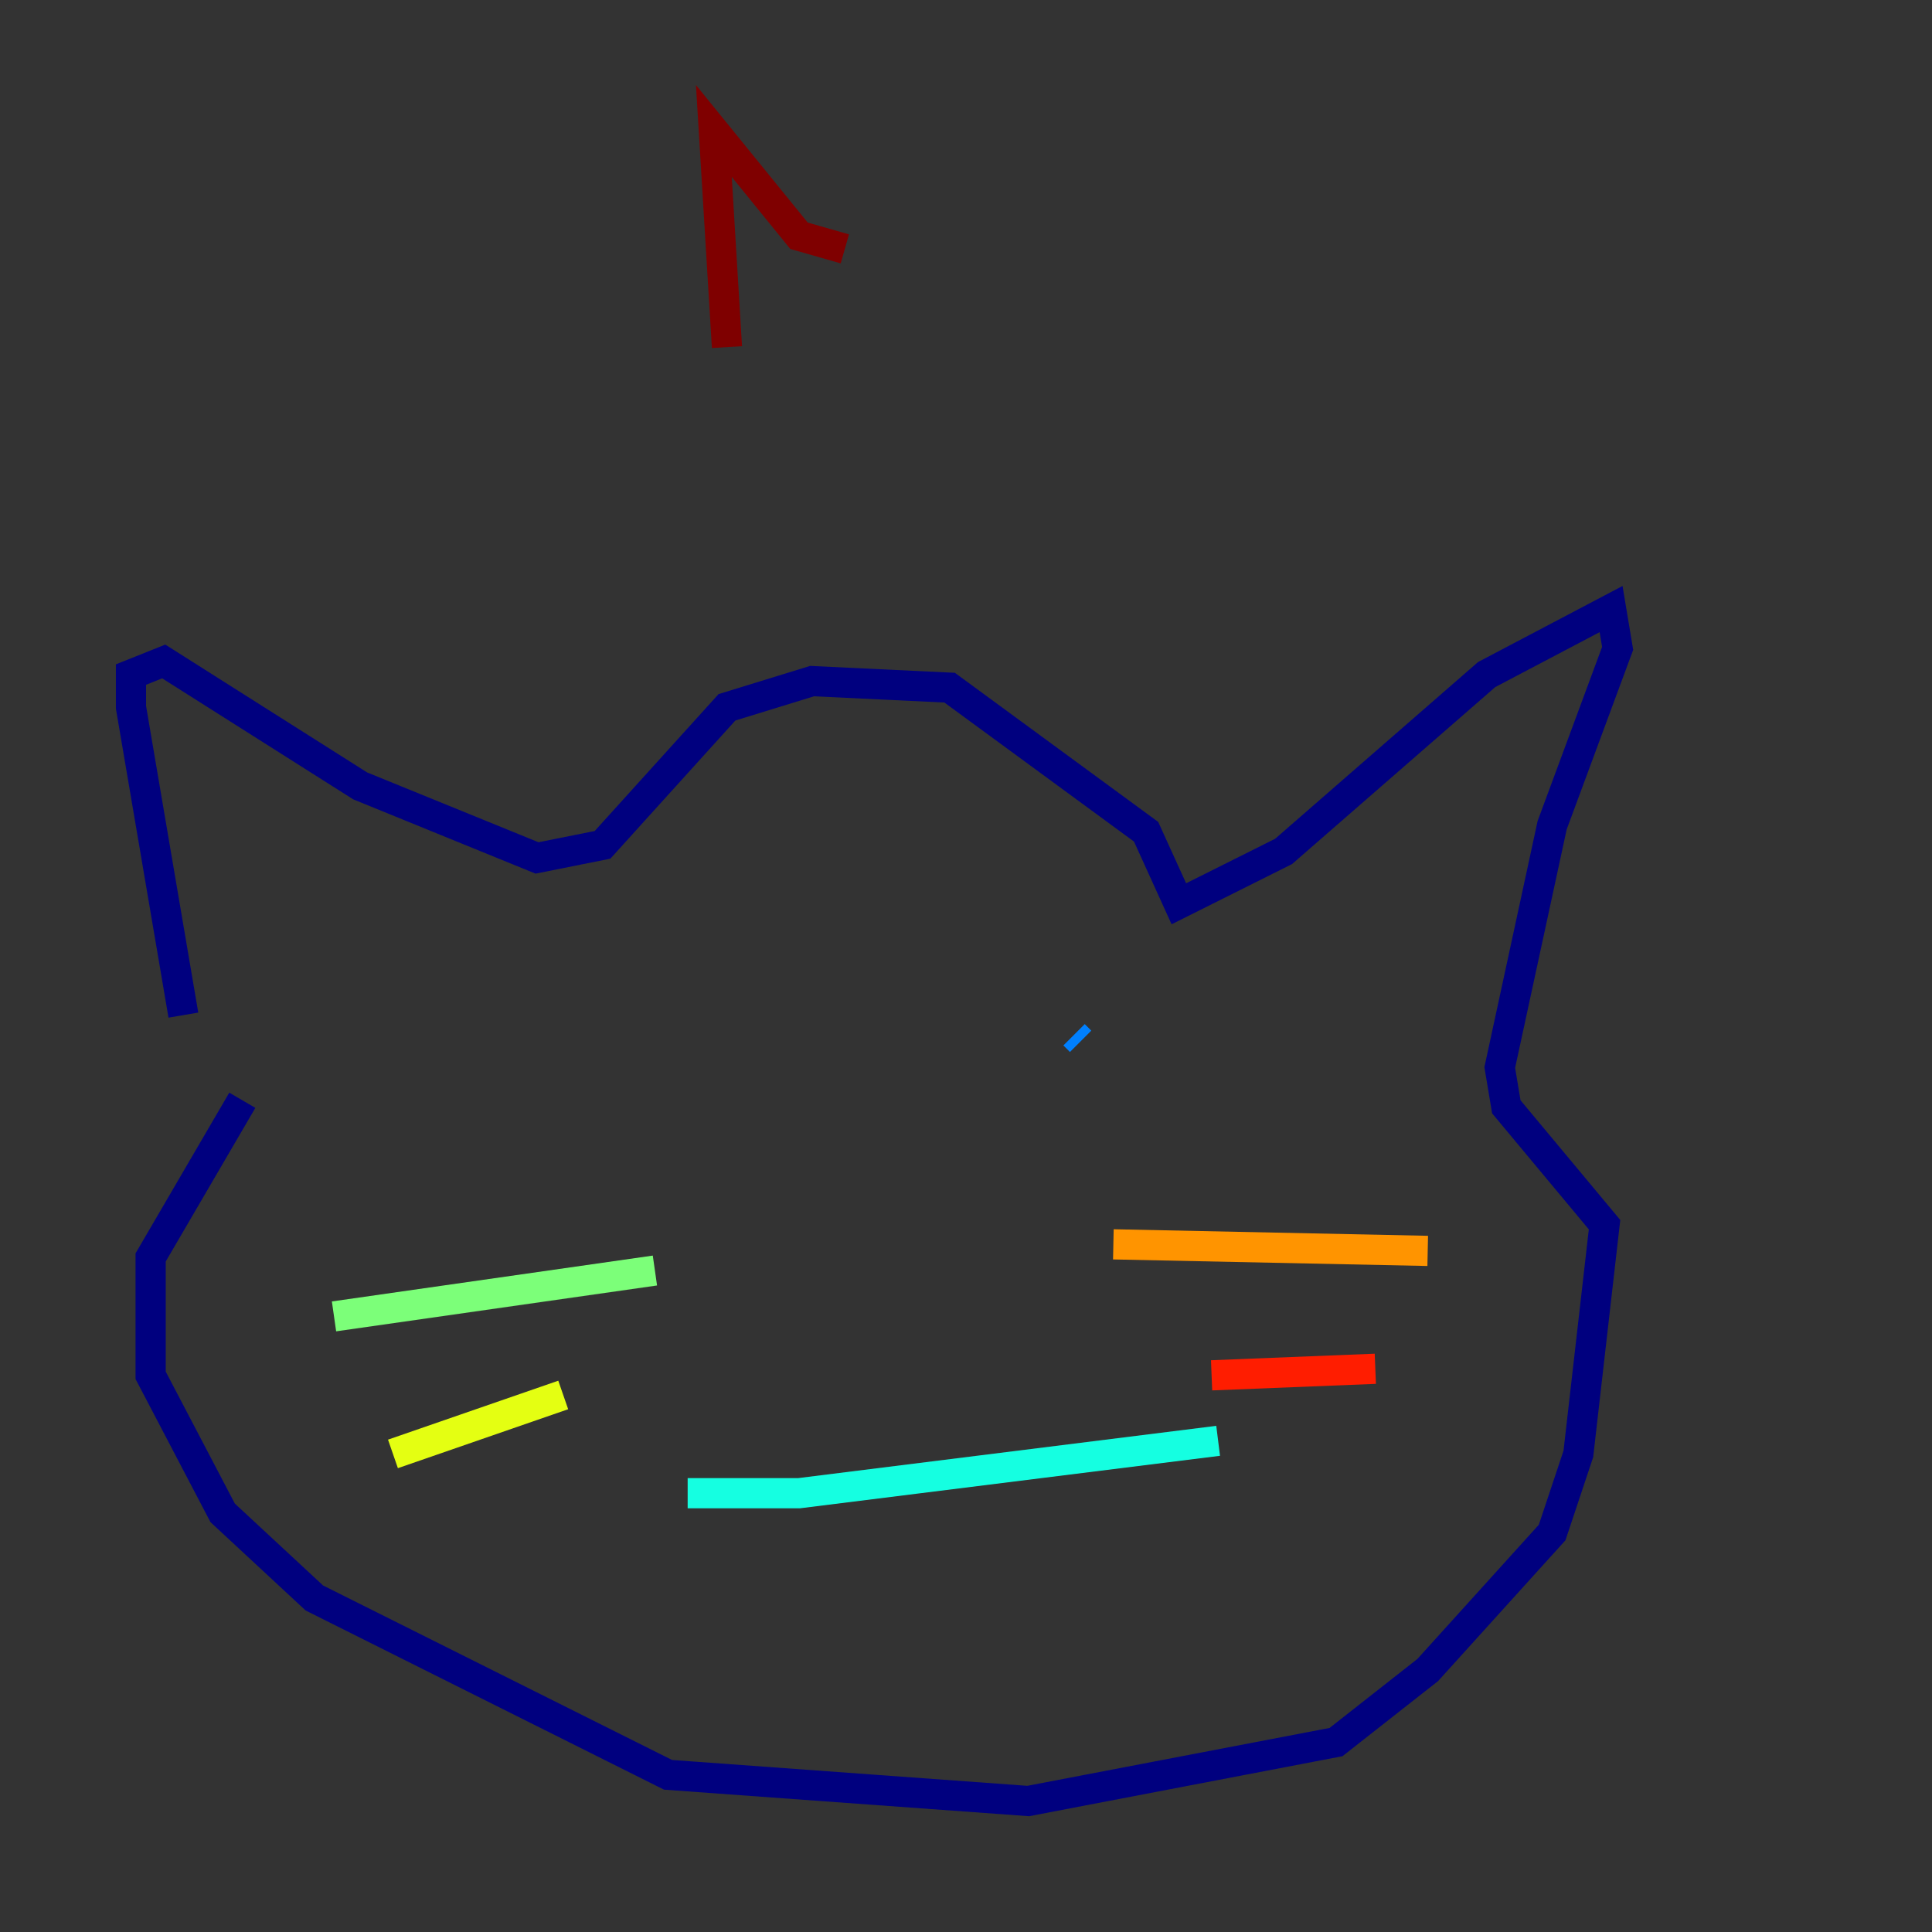 <?xml version="1.0" encoding="utf-8" ?>
<svg baseProfile="tiny" height="128" version="1.2" viewBox="0,0,128,128" width="128" xmlns="http://www.w3.org/2000/svg" xmlns:ev="http://www.w3.org/2001/xml-events" xmlns:xlink="http://www.w3.org/1999/xlink"><rect x="0" y="0" width="128" height="128" fill="#333333" stroke="none"/><defs /><polyline fill="none" points="12.149,67.254 8.678,46.861 8.678,44.691 10.848,43.824 23.864,52.068 35.58,56.841 39.919,55.973 48.163,46.861 53.803,45.125 62.915,45.559 75.932,55.105 78.102,59.878 85.044,56.407 98.495,44.691 106.739,40.352 107.173,42.956 102.834,54.671 99.363,70.725 99.797,73.329 106.305,81.139 104.57,96.325 102.834,101.532 94.59,110.644 88.515,115.417 68.122,119.322 44.258,117.586 20.827,105.871 14.752,100.231 9.98,91.119 9.98,83.308 16.054,72.895" stroke="#00007f" stroke-width="2" /><polyline fill="none" points="46.861,70.291 46.861,70.291" stroke="#0000ff" stroke-width="2" /><polyline fill="none" points="71.593,68.99 71.159,68.556" stroke="#0080ff" stroke-width="2" /><polyline fill="none" points="45.559,98.929 52.936,98.929 80.705,95.458" stroke="#15ffe1" stroke-width="2" /><polyline fill="none" points="43.39,84.176 22.129,87.214" stroke="#7cff79" stroke-width="2" /><polyline fill="none" points="37.315,92.42 26.034,96.325" stroke="#e4ff12" stroke-width="2" /><polyline fill="none" points="73.763,82.441 94.59,82.875" stroke="#ff9400" stroke-width="2" /><polyline fill="none" points="80.271,91.119 91.119,90.685" stroke="#ff1d00" stroke-width="2" /><polyline fill="none" points="48.163,22.997 47.295,8.678 52.936,15.62 55.973,16.488" stroke="#7f0000" stroke-width="2" /></svg>